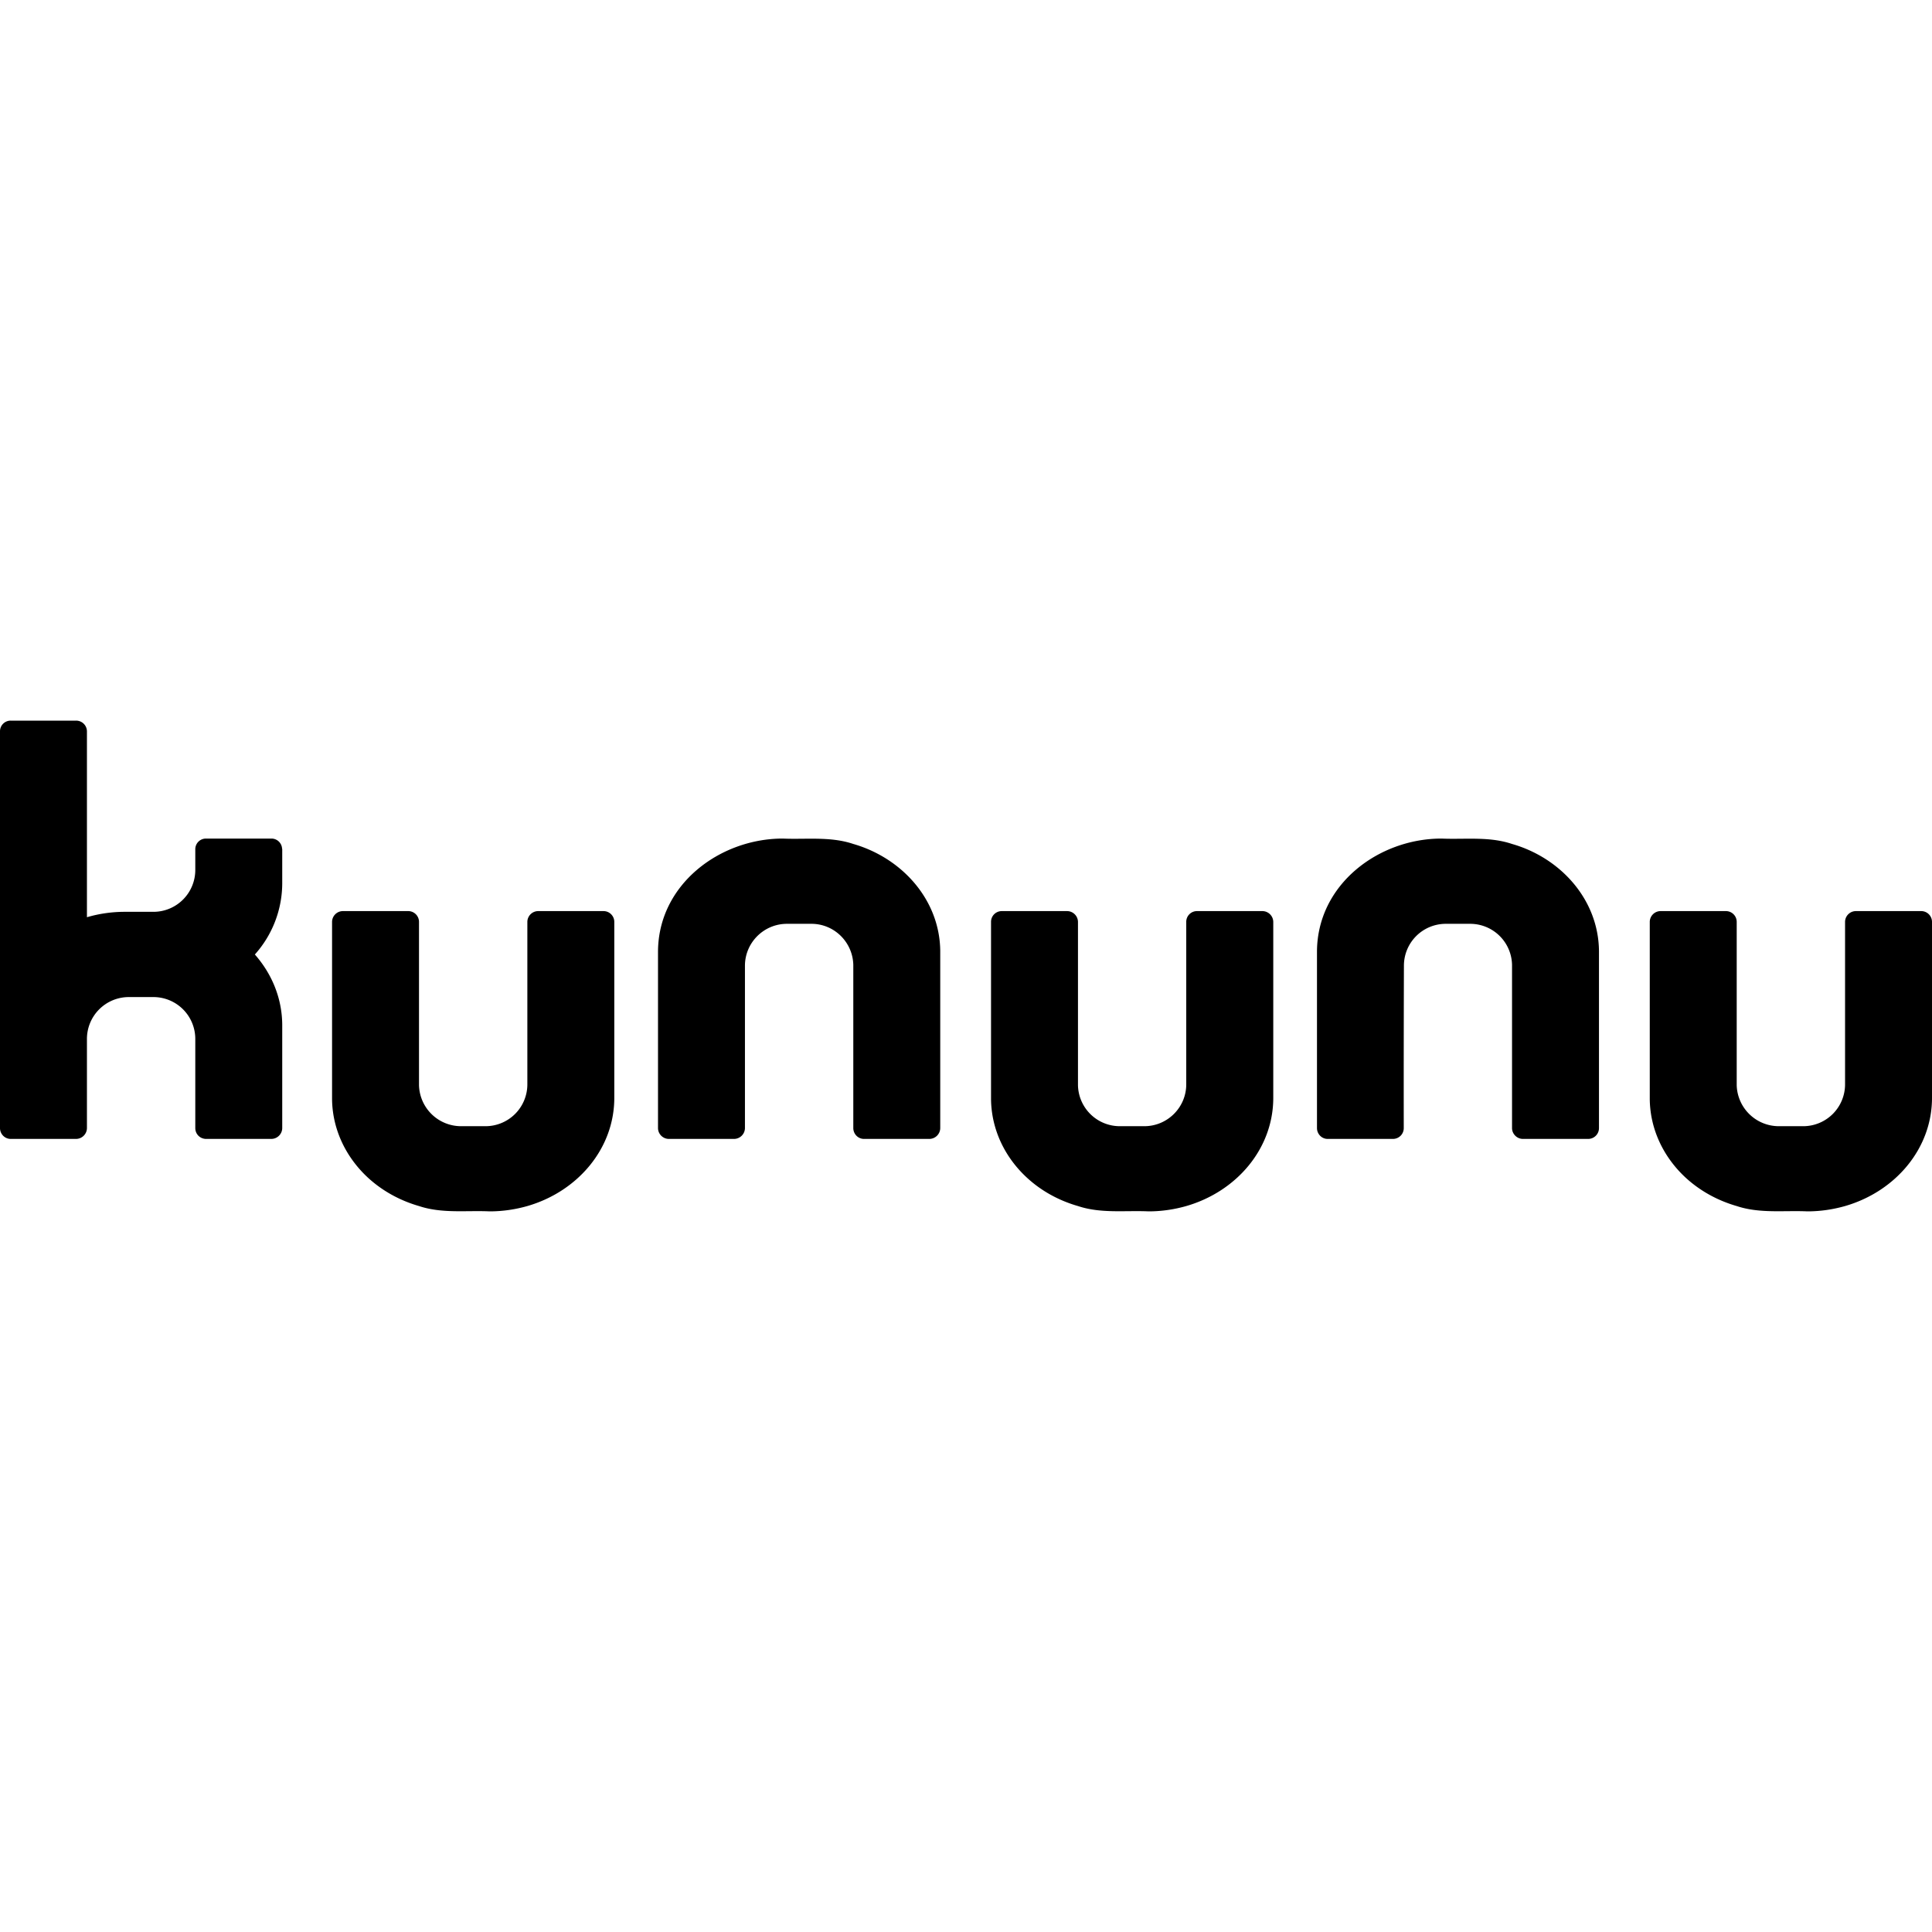 <svg role="img" viewBox="0 0 24 24" xmlns="http://www.w3.org/2000/svg"><title>Kununu</title><path d="M.133 8.952A.132.132 0 0 0 0 9.085v4.928c0 .074.059.135.133.135h.812a.136.136 0 0 0 .135-.135v-1.106a.52.52 0 0 1 .52-.521h.306a.52.52 0 0 1 .52.521v1.106c0 .078.062.135.135.135h.81a.136.136 0 0 0 .135-.135v-1.275c0-.334-.128-.64-.34-.881a1.33 1.33 0 0 0 .34-.881v-.432h-.002a.132.132 0 0 0-.131-.127h-.814a.132.132 0 0 0-.133.133v.256a.52.52 0 0 1-.52.521h-.357c-.164 0-.321.024-.469.067V9.085a.134.134 0 0 0-.135-.133H.133Zm9.59 1.465c-.78 0-1.549.57-1.549 1.41v2.186c0 .074.061.135.135.135h.81a.136.136 0 0 0 .135-.135v-2.016c0-.287.234-.521.522-.521h.304c.283 0 .512.227.52.508v2.029c0 .074.059.135.133.135h.812a.136.136 0 0 0 .135-.135V11.81c-.008-.64-.482-1.154-1.08-1.326-.285-.096-.584-.054-.877-.067Zm8.183 0c-.779 0-1.546.569-1.546 1.41v2.186c0 .074.059.135.132.135h.813a.134.134 0 0 0 .133-.135c-.001-.672 0-1.344.002-2.016a.52.52 0 0 1 .519-.521h.305a.52.52 0 0 1 .519.508v2.029c0 .074.062.135.135.135h.813a.134.134 0 0 0 .132-.135V11.81c-.008-.64-.481-1.155-1.08-1.326-.284-.096-.583-.054-.877-.067Zm-13.646.901a.135.135 0 0 0-.135.134v2.204c.005.382.178.729.453.98.174.158.388.277.627.346.285.095.584.053.877.066.164 0 .321-.024.469-.066.626-.181 1.08-.714 1.08-1.344v-2.186a.134.134 0 0 0-.133-.134h-.812a.135.135 0 0 0-.135.134v2.018a.52.52 0 0 1-.52.52h-.304a.523.523 0 0 1-.522-.508v-2.03a.134.134 0 0 0-.133-.134H4.26Zm8.184 0a.133.133 0 0 0-.133.134v2.204c.005.382.177.729.453.98.173.158.387.277.627.346.284.095.584.053.877.066.163 0 .321-.024.468-.066.627-.181 1.081-.714 1.081-1.344v-2.186a.136.136 0 0 0-.135-.134h-.813a.133.133 0 0 0-.133.134v2.018c0 .287-.234.52-.521.52h-.305a.52.52 0 0 1-.519-.508v-2.03a.136.136 0 0 0-.135-.134h-.812Zm8.185 0a.135.135 0 0 0-.135.134v2.204c.005.382.178.729.453.98.174.158.388.277.627.346.285.095.584.053.877.066.164 0 .321-.024.469-.066.626-.181 1.08-.714 1.08-1.344v-2.186a.134.134 0 0 0-.133-.134h-.812a.135.135 0 0 0-.135.134v2.018a.52.52 0 0 1-.519.52h-.305a.524.524 0 0 1-.522-.508v-2.03a.134.134 0 0 0-.132-.134h-.813Z"/></svg>